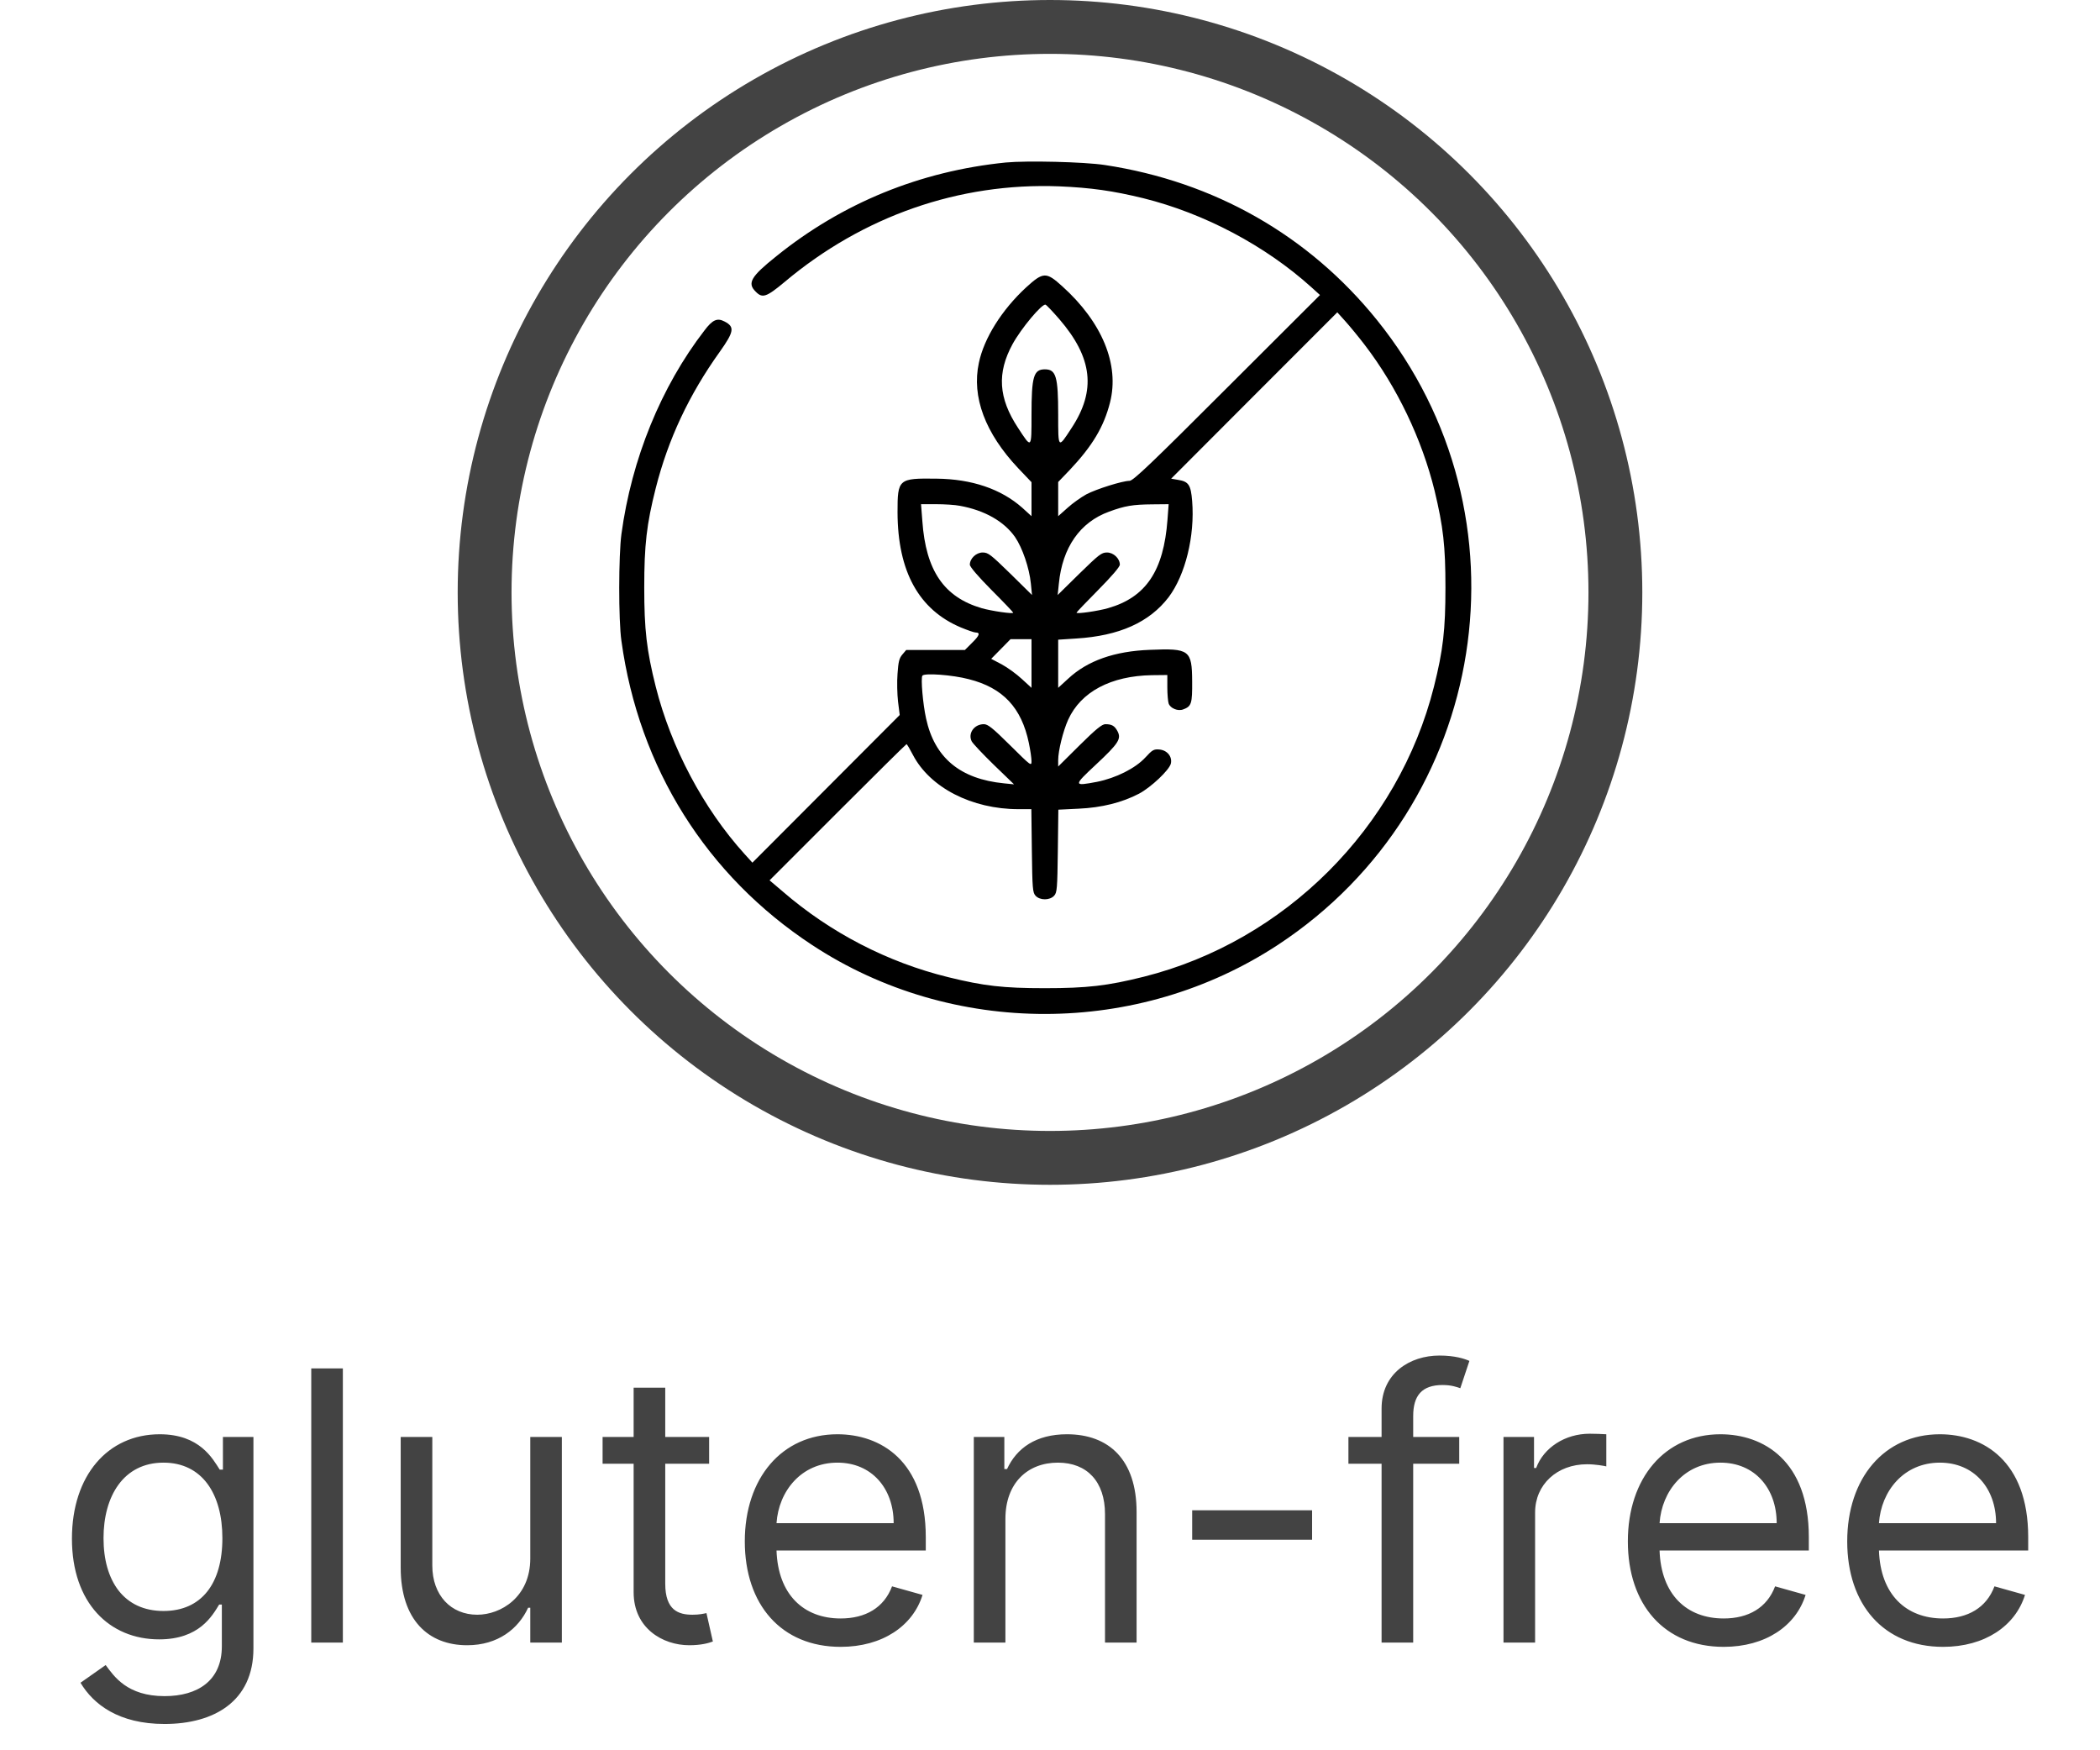 <svg width="78" height="65" viewBox="0 0 78 65" fill="none" xmlns="http://www.w3.org/2000/svg">
<circle cx="39" cy="22" r="21" stroke="#434343" stroke-width="2"/>
<path d="M6.112 64.023C7.942 64.023 9.413 63.188 9.413 61.219V53.364H8.28V54.577H8.161C7.902 54.179 7.425 53.264 5.933 53.264C4.004 53.264 2.672 54.795 2.672 57.142C2.672 59.528 4.064 60.881 5.913 60.881C7.405 60.881 7.882 60.006 8.141 59.588H8.24V61.139C8.24 62.412 7.345 62.989 6.112 62.989C4.725 62.989 4.238 62.258 3.925 61.835L2.99 62.492C3.467 63.292 4.407 64.023 6.112 64.023ZM6.073 59.827C4.601 59.827 3.845 58.713 3.845 57.122C3.845 55.571 4.581 54.318 6.073 54.318C7.504 54.318 8.26 55.472 8.26 57.122C8.26 58.812 7.484 59.827 6.073 59.827ZM12.735 50.818H11.561V61H12.735V50.818ZM19.696 57.878C19.696 59.31 18.602 59.966 17.727 59.966C16.753 59.966 16.057 59.25 16.057 58.136V53.364H14.883V58.216C14.883 60.165 15.918 61.099 17.349 61.099C18.503 61.099 19.258 60.483 19.616 59.707H19.696V61H20.869V53.364H19.696V57.878ZM26.339 53.364H24.709V51.534H23.535V53.364H22.382V54.358H23.535V59.131C23.535 60.463 24.609 61.099 25.603 61.099C26.041 61.099 26.319 61.02 26.478 60.96L26.24 59.906C26.14 59.926 25.981 59.966 25.723 59.966C25.206 59.966 24.709 59.807 24.709 58.812V54.358H26.339V53.364ZM31.224 61.159C32.775 61.159 33.908 60.383 34.266 59.23L33.133 58.912C32.835 59.707 32.144 60.105 31.224 60.105C29.847 60.105 28.897 59.215 28.842 57.58H34.386V57.082C34.386 54.239 32.695 53.264 31.105 53.264C29.036 53.264 27.664 54.895 27.664 57.242C27.664 59.588 29.016 61.159 31.224 61.159ZM28.842 56.565C28.922 55.377 29.762 54.318 31.105 54.318C32.377 54.318 33.193 55.273 33.193 56.565H28.842ZM37.344 56.406C37.344 55.074 38.169 54.318 39.293 54.318C40.382 54.318 41.043 55.029 41.043 56.227V61H42.216V56.148C42.216 54.199 41.177 53.264 39.631 53.264C38.477 53.264 37.761 53.781 37.404 54.557H37.304V53.364H36.17V61H37.344V56.406ZM48.735 56.088H44.281V57.182H48.735V56.088ZM54.2 53.364H52.49V52.588C52.49 51.832 52.808 51.435 53.584 51.435C53.922 51.435 54.12 51.514 54.24 51.554L54.578 50.54C54.399 50.46 54.041 50.341 53.464 50.341C52.37 50.341 51.316 50.997 51.316 52.31V53.364H50.084V54.358H51.316V61H52.49V54.358H54.2V53.364ZM55.844 61H57.018V56.168C57.018 55.133 57.833 54.378 58.947 54.378C59.26 54.378 59.583 54.438 59.663 54.457V53.264C59.528 53.254 59.22 53.244 59.046 53.244C58.131 53.244 57.336 53.761 57.057 54.517H56.978V53.364H55.844V61ZM64.023 61.159C65.574 61.159 66.707 60.383 67.065 59.23L65.932 58.912C65.633 59.707 64.942 60.105 64.023 60.105C62.645 60.105 61.696 59.215 61.641 57.58H67.185V57.082C67.185 54.239 65.494 53.264 63.903 53.264C61.835 53.264 60.463 54.895 60.463 57.242C60.463 59.588 61.815 61.159 64.023 61.159ZM61.641 56.565C61.721 55.377 62.561 54.318 63.903 54.318C65.176 54.318 65.991 55.273 65.991 56.565H61.641ZM72.171 61.159C73.722 61.159 74.856 60.383 75.214 59.23L74.08 58.912C73.782 59.707 73.091 60.105 72.171 60.105C70.794 60.105 69.844 59.215 69.79 57.58H75.333V57.082C75.333 54.239 73.643 53.264 72.052 53.264C69.984 53.264 68.611 54.895 68.611 57.242C68.611 59.588 69.964 61.159 72.171 61.159ZM69.79 56.565C69.869 55.377 70.709 54.318 72.052 54.318C73.325 54.318 74.14 55.273 74.14 56.565H69.79Z" fill="#434343"/>
<path d="M37.354 6.035C34.179 6.357 31.295 7.533 28.837 9.514C27.884 10.275 27.748 10.516 28.07 10.832C28.317 11.086 28.466 11.036 29.141 10.473C32.056 8.022 35.627 6.778 39.335 6.92C40.523 6.97 41.34 7.087 42.461 7.36C44.732 7.923 46.997 9.124 48.7 10.659L49.028 10.956L45.574 14.403C42.77 17.207 42.089 17.857 41.953 17.857C41.693 17.857 40.727 18.16 40.35 18.358C40.158 18.464 39.842 18.686 39.651 18.86L39.304 19.169V18.532V17.9L39.731 17.455C40.573 16.563 41 15.852 41.229 14.948C41.588 13.543 40.938 11.965 39.452 10.628C38.858 10.089 38.747 10.095 38.109 10.677C37.206 11.513 36.55 12.559 36.358 13.475C36.085 14.738 36.593 16.087 37.818 17.387L38.313 17.907V18.538V19.169L37.967 18.854C37.181 18.16 36.098 17.789 34.785 17.776C33.368 17.758 33.337 17.783 33.337 19.027C33.343 21.224 34.13 22.648 35.695 23.304C35.937 23.403 36.178 23.489 36.234 23.489C36.42 23.489 36.382 23.601 36.11 23.867L35.838 24.139H34.748H33.659L33.517 24.306C33.399 24.443 33.368 24.573 33.337 25.018C33.312 25.315 33.325 25.786 33.356 26.058L33.418 26.553L30.682 29.295L27.946 32.037L27.649 31.709C26.127 30.026 24.926 27.76 24.356 25.501C24.016 24.145 23.929 23.384 23.929 21.818C23.929 20.24 24.016 19.472 24.356 18.129C24.82 16.303 25.594 14.657 26.733 13.066C27.265 12.317 27.296 12.138 26.913 11.94C26.64 11.797 26.467 11.872 26.164 12.274C24.554 14.36 23.459 17.046 23.081 19.838C22.976 20.617 22.97 23.038 23.081 23.799C23.731 28.521 26.244 32.52 30.174 35.101C35.373 38.517 42.281 38.505 47.486 35.076C55.322 29.908 57.012 19.163 51.144 11.884C48.613 8.746 45.11 6.747 41.037 6.128C40.263 6.01 38.14 5.961 37.354 6.035ZM39.347 11.853C40.579 13.283 40.721 14.496 39.805 15.889C39.298 16.669 39.304 16.681 39.304 15.406C39.304 13.976 39.223 13.716 38.809 13.716C38.394 13.716 38.313 13.976 38.313 15.406C38.313 16.681 38.32 16.669 37.812 15.889C37.082 14.781 37.026 13.852 37.608 12.782C37.93 12.194 38.703 11.271 38.834 11.315C38.871 11.327 39.1 11.569 39.347 11.853ZM50.693 12.813C51.893 14.379 52.816 16.316 53.286 18.228C53.608 19.572 53.688 20.277 53.688 21.818C53.688 23.384 53.602 24.145 53.261 25.501C51.943 30.737 47.728 34.952 42.491 36.271C41.136 36.611 40.375 36.698 38.809 36.698C37.261 36.698 36.55 36.617 35.219 36.289C32.972 35.738 30.849 34.643 29.073 33.108L28.584 32.693L31.115 30.162C32.502 28.775 33.653 27.636 33.671 27.636C33.69 27.636 33.795 27.816 33.907 28.032C34.538 29.246 36.092 30.05 37.831 30.05H38.307L38.326 31.591C38.344 33.003 38.357 33.145 38.462 33.263C38.623 33.442 38.994 33.442 39.155 33.263C39.261 33.145 39.273 33.003 39.291 31.598L39.31 30.069L40.065 30.032C40.919 29.994 41.681 29.803 42.306 29.475C42.751 29.239 43.426 28.602 43.488 28.36C43.55 28.101 43.352 27.859 43.061 27.834C42.857 27.816 42.801 27.847 42.541 28.131C42.17 28.534 41.452 28.893 40.746 29.035C39.861 29.202 39.861 29.184 40.709 28.392C41.551 27.605 41.656 27.438 41.507 27.154C41.402 26.956 41.297 26.894 41.056 26.894C40.932 26.894 40.703 27.079 40.096 27.68L39.304 28.466V28.23C39.304 27.884 39.483 27.154 39.675 26.727C40.146 25.693 41.26 25.099 42.788 25.074L43.358 25.068V25.532C43.358 25.786 43.383 26.058 43.407 26.126C43.469 26.306 43.754 26.423 43.952 26.343C44.255 26.231 44.286 26.126 44.28 25.303C44.274 24.139 44.181 24.071 42.708 24.133C41.396 24.183 40.393 24.535 39.675 25.204L39.304 25.544V24.653V23.756L39.978 23.712C41.575 23.613 42.69 23.112 43.407 22.177C44.026 21.354 44.385 19.906 44.28 18.606C44.231 18.006 44.15 17.882 43.754 17.82L43.5 17.776L46.583 14.688L49.671 11.599L49.968 11.928C50.129 12.107 50.457 12.503 50.693 12.813ZM35.658 18.785C36.574 18.953 37.292 19.361 37.701 19.943C37.973 20.339 38.233 21.094 38.289 21.67L38.332 22.097L37.528 21.305C36.797 20.593 36.704 20.518 36.5 20.518C36.259 20.518 36.023 20.741 36.023 20.97C36.023 21.051 36.327 21.404 36.828 21.911C37.274 22.357 37.633 22.734 37.633 22.753C37.633 22.809 36.828 22.691 36.463 22.586C35.064 22.177 34.389 21.193 34.259 19.355L34.21 18.724H34.767C35.076 18.724 35.479 18.748 35.658 18.785ZM43.364 19.299C43.222 21.199 42.566 22.183 41.154 22.586C40.789 22.691 39.985 22.809 39.985 22.753C39.985 22.734 40.35 22.357 40.789 21.911C41.291 21.404 41.594 21.051 41.594 20.97C41.594 20.741 41.359 20.518 41.117 20.518C40.913 20.518 40.82 20.593 40.09 21.305L39.285 22.097L39.329 21.676C39.459 20.333 40.115 19.392 41.192 19.002C41.78 18.785 42.077 18.736 42.795 18.73L43.407 18.724L43.364 19.299ZM38.313 24.641V25.544L37.955 25.216C37.757 25.031 37.422 24.789 37.206 24.672L36.816 24.467L37.175 24.102L37.534 23.737H37.924H38.313V24.641ZM35.986 25.223C37.255 25.544 37.942 26.281 38.215 27.593C38.27 27.853 38.313 28.156 38.313 28.268C38.313 28.46 38.295 28.447 37.521 27.68C36.865 27.03 36.692 26.894 36.543 26.894C36.184 26.894 35.943 27.234 36.092 27.531C36.129 27.605 36.494 27.995 36.908 28.398L37.664 29.128L37.292 29.091C35.658 28.93 34.711 28.138 34.396 26.677C34.278 26.139 34.197 25.198 34.259 25.093C34.328 24.987 35.373 25.061 35.986 25.223Z" fill="black"/>
</svg>

